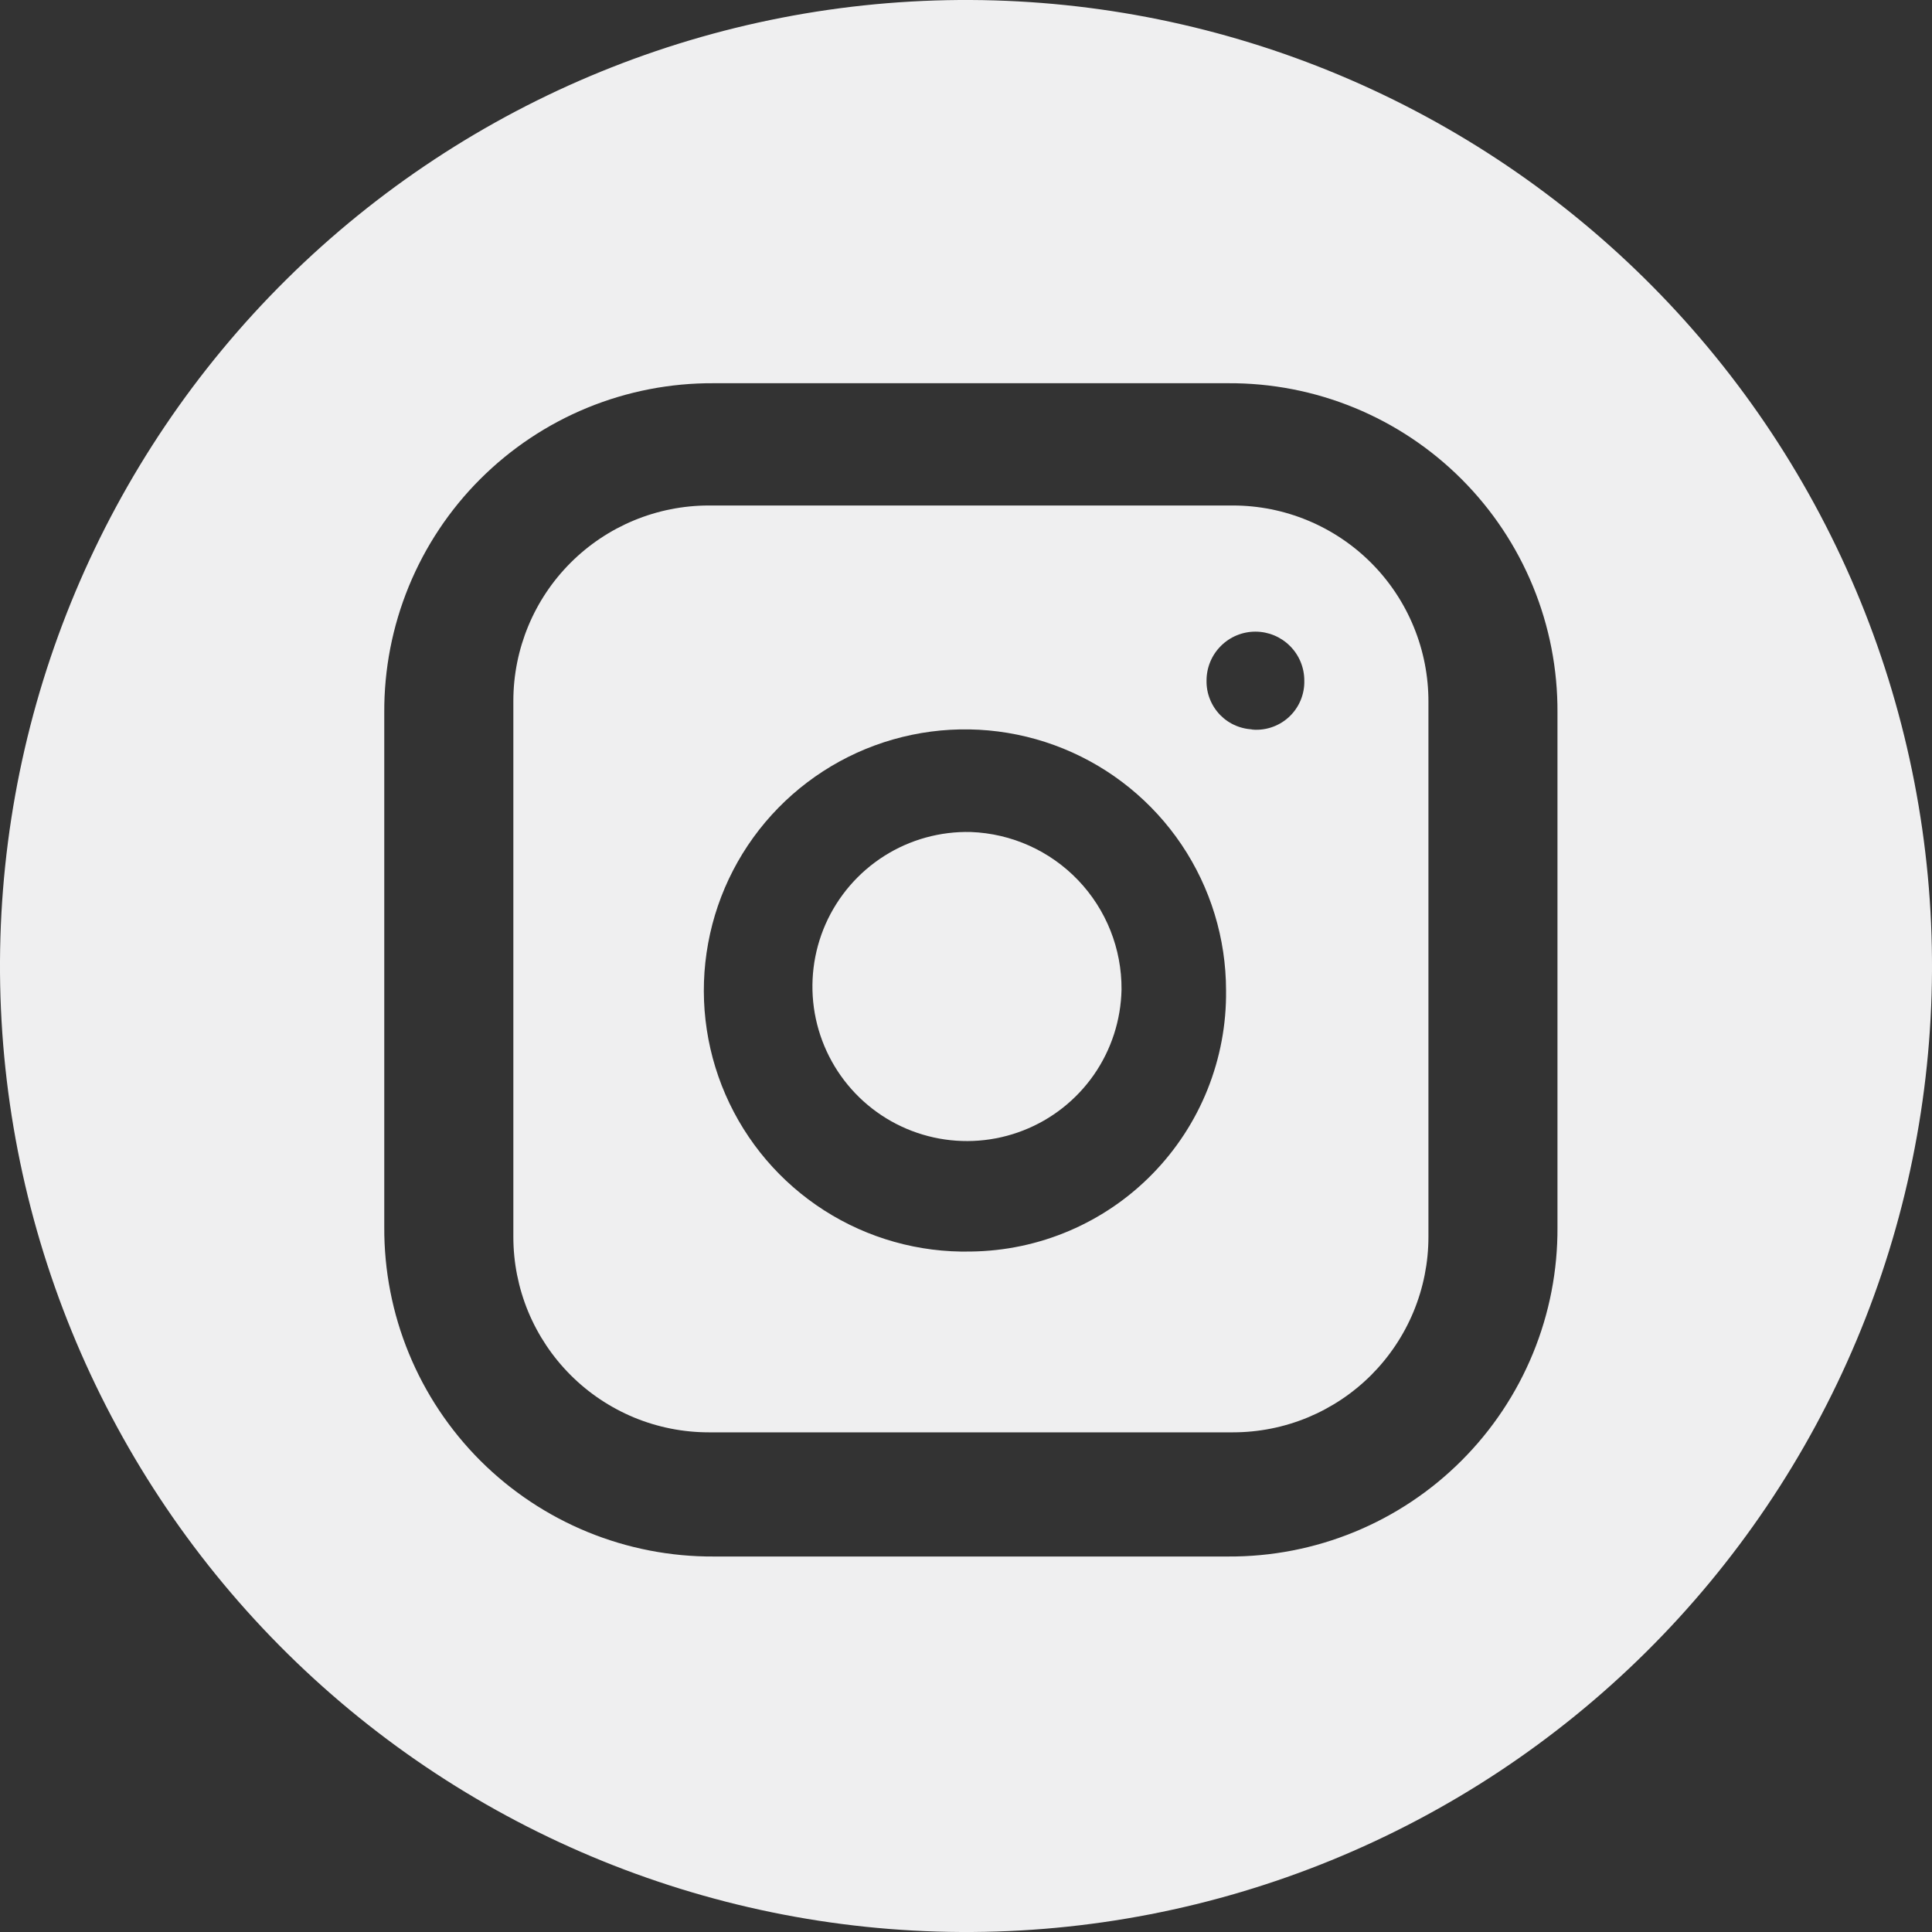 <svg width="48" height="48" viewBox="0 0 48 48" fill="none" xmlns="http://www.w3.org/2000/svg">
<rect x="0" y="0" width="48" height="48" fill="#333333" stroke="none"/>
<path d="M27.864 24.583C27.849 25.343 27.61 26.082 27.175 26.706C26.74 27.329 26.13 27.81 25.421 28.086C24.713 28.363 23.938 28.423 23.196 28.259C22.453 28.095 21.776 27.714 21.25 27.164C20.725 26.615 20.374 25.922 20.242 25.173C20.111 24.424 20.205 23.653 20.512 22.957C20.82 22.262 21.327 21.673 21.969 21.266C22.611 20.859 23.36 20.652 24.12 20.671C25.13 20.708 26.086 21.137 26.785 21.868C27.484 22.598 27.871 23.572 27.864 24.583Z" fill="#EFEFF0"/>
<path d="M30.631 12.559H17.611C16.323 12.559 15.088 13.07 14.177 13.981C13.265 14.892 12.754 16.128 12.754 17.416V30.729C12.754 31.367 12.879 31.998 13.123 32.588C13.368 33.177 13.725 33.712 14.177 34.164C14.628 34.615 15.163 34.972 15.752 35.217C16.342 35.461 16.973 35.586 17.611 35.586H30.631C31.269 35.586 31.901 35.461 32.49 35.217C33.079 34.972 33.615 34.615 34.066 34.164C34.517 33.712 34.875 33.177 35.119 32.588C35.363 31.998 35.489 31.367 35.489 30.729V17.44C35.491 16.8 35.367 16.166 35.124 15.575C34.882 14.983 34.524 14.445 34.073 13.991C33.622 13.538 33.086 13.178 32.495 12.932C31.904 12.686 31.271 12.559 30.631 12.559ZM24.12 31.094C22.831 31.123 21.563 30.767 20.477 30.072C19.391 29.377 18.537 28.375 18.023 27.192C17.51 26.01 17.36 24.701 17.594 23.433C17.827 22.165 18.433 20.996 19.334 20.074C20.236 19.152 21.391 18.519 22.653 18.257C23.915 17.994 25.227 18.114 26.421 18.6C27.615 19.087 28.637 19.918 29.357 20.988C30.076 22.057 30.46 23.317 30.461 24.606C30.471 25.449 30.314 26.285 30.001 27.067C29.688 27.849 29.223 28.561 28.634 29.164C28.046 29.766 27.344 30.247 26.569 30.578C25.795 30.909 24.962 31.084 24.12 31.094ZM31.166 18.122C31.008 18.122 30.851 18.09 30.705 18.029C30.559 17.968 30.427 17.878 30.316 17.765C30.205 17.651 30.118 17.517 30.06 17.37C30.001 17.223 29.973 17.066 29.976 16.907C29.976 16.585 30.104 16.276 30.332 16.049C30.559 15.821 30.868 15.693 31.19 15.693C31.512 15.693 31.821 15.821 32.049 16.049C32.277 16.276 32.405 16.585 32.405 16.907C32.41 17.079 32.377 17.249 32.31 17.407C32.243 17.565 32.142 17.706 32.015 17.822C31.888 17.937 31.738 18.023 31.574 18.075C31.411 18.127 31.238 18.143 31.068 18.122H31.166Z" fill="#EFEFF0"/>
<path d="M24.12 0C17.755 -0.032 11.638 2.466 7.114 6.945C2.591 11.423 0.032 17.515 0 23.88C-0.032 30.245 2.466 36.362 6.945 40.886C11.423 45.409 17.515 47.968 23.88 48C27.032 48.016 30.156 47.41 33.073 46.219C35.991 45.027 38.646 43.273 40.886 41.055C43.125 38.838 44.906 36.201 46.127 33.295C47.348 30.389 47.984 27.272 48 24.12C48.016 20.968 47.41 17.844 46.219 14.927C45.027 12.009 43.273 9.354 41.055 7.114C38.838 4.875 36.201 3.094 33.295 1.873C30.389 0.652 27.272 0.016 24.12 0ZM38.695 30.485C38.702 31.561 38.495 32.629 38.086 33.625C37.677 34.621 37.074 35.526 36.313 36.287C35.552 37.049 34.647 37.652 33.651 38.061C32.655 38.47 31.588 38.677 30.511 38.671H17.734C16.657 38.677 15.59 38.469 14.594 38.06C13.599 37.651 12.694 37.049 11.932 36.288C11.171 35.526 10.568 34.622 10.159 33.626C9.749 32.631 9.542 31.564 9.547 30.487V17.707C9.541 16.631 9.748 15.563 10.157 14.567C10.566 13.571 11.168 12.666 11.929 11.905C12.691 11.143 13.595 10.54 14.591 10.131C15.587 9.722 16.655 9.515 17.731 9.521H30.511C31.588 9.515 32.655 9.722 33.651 10.131C34.646 10.54 35.551 11.143 36.312 11.904C37.073 12.665 37.676 13.57 38.085 14.566C38.494 15.561 38.701 16.628 38.695 17.705V30.485Z" fill="#EFEFF0"/>
</svg>
